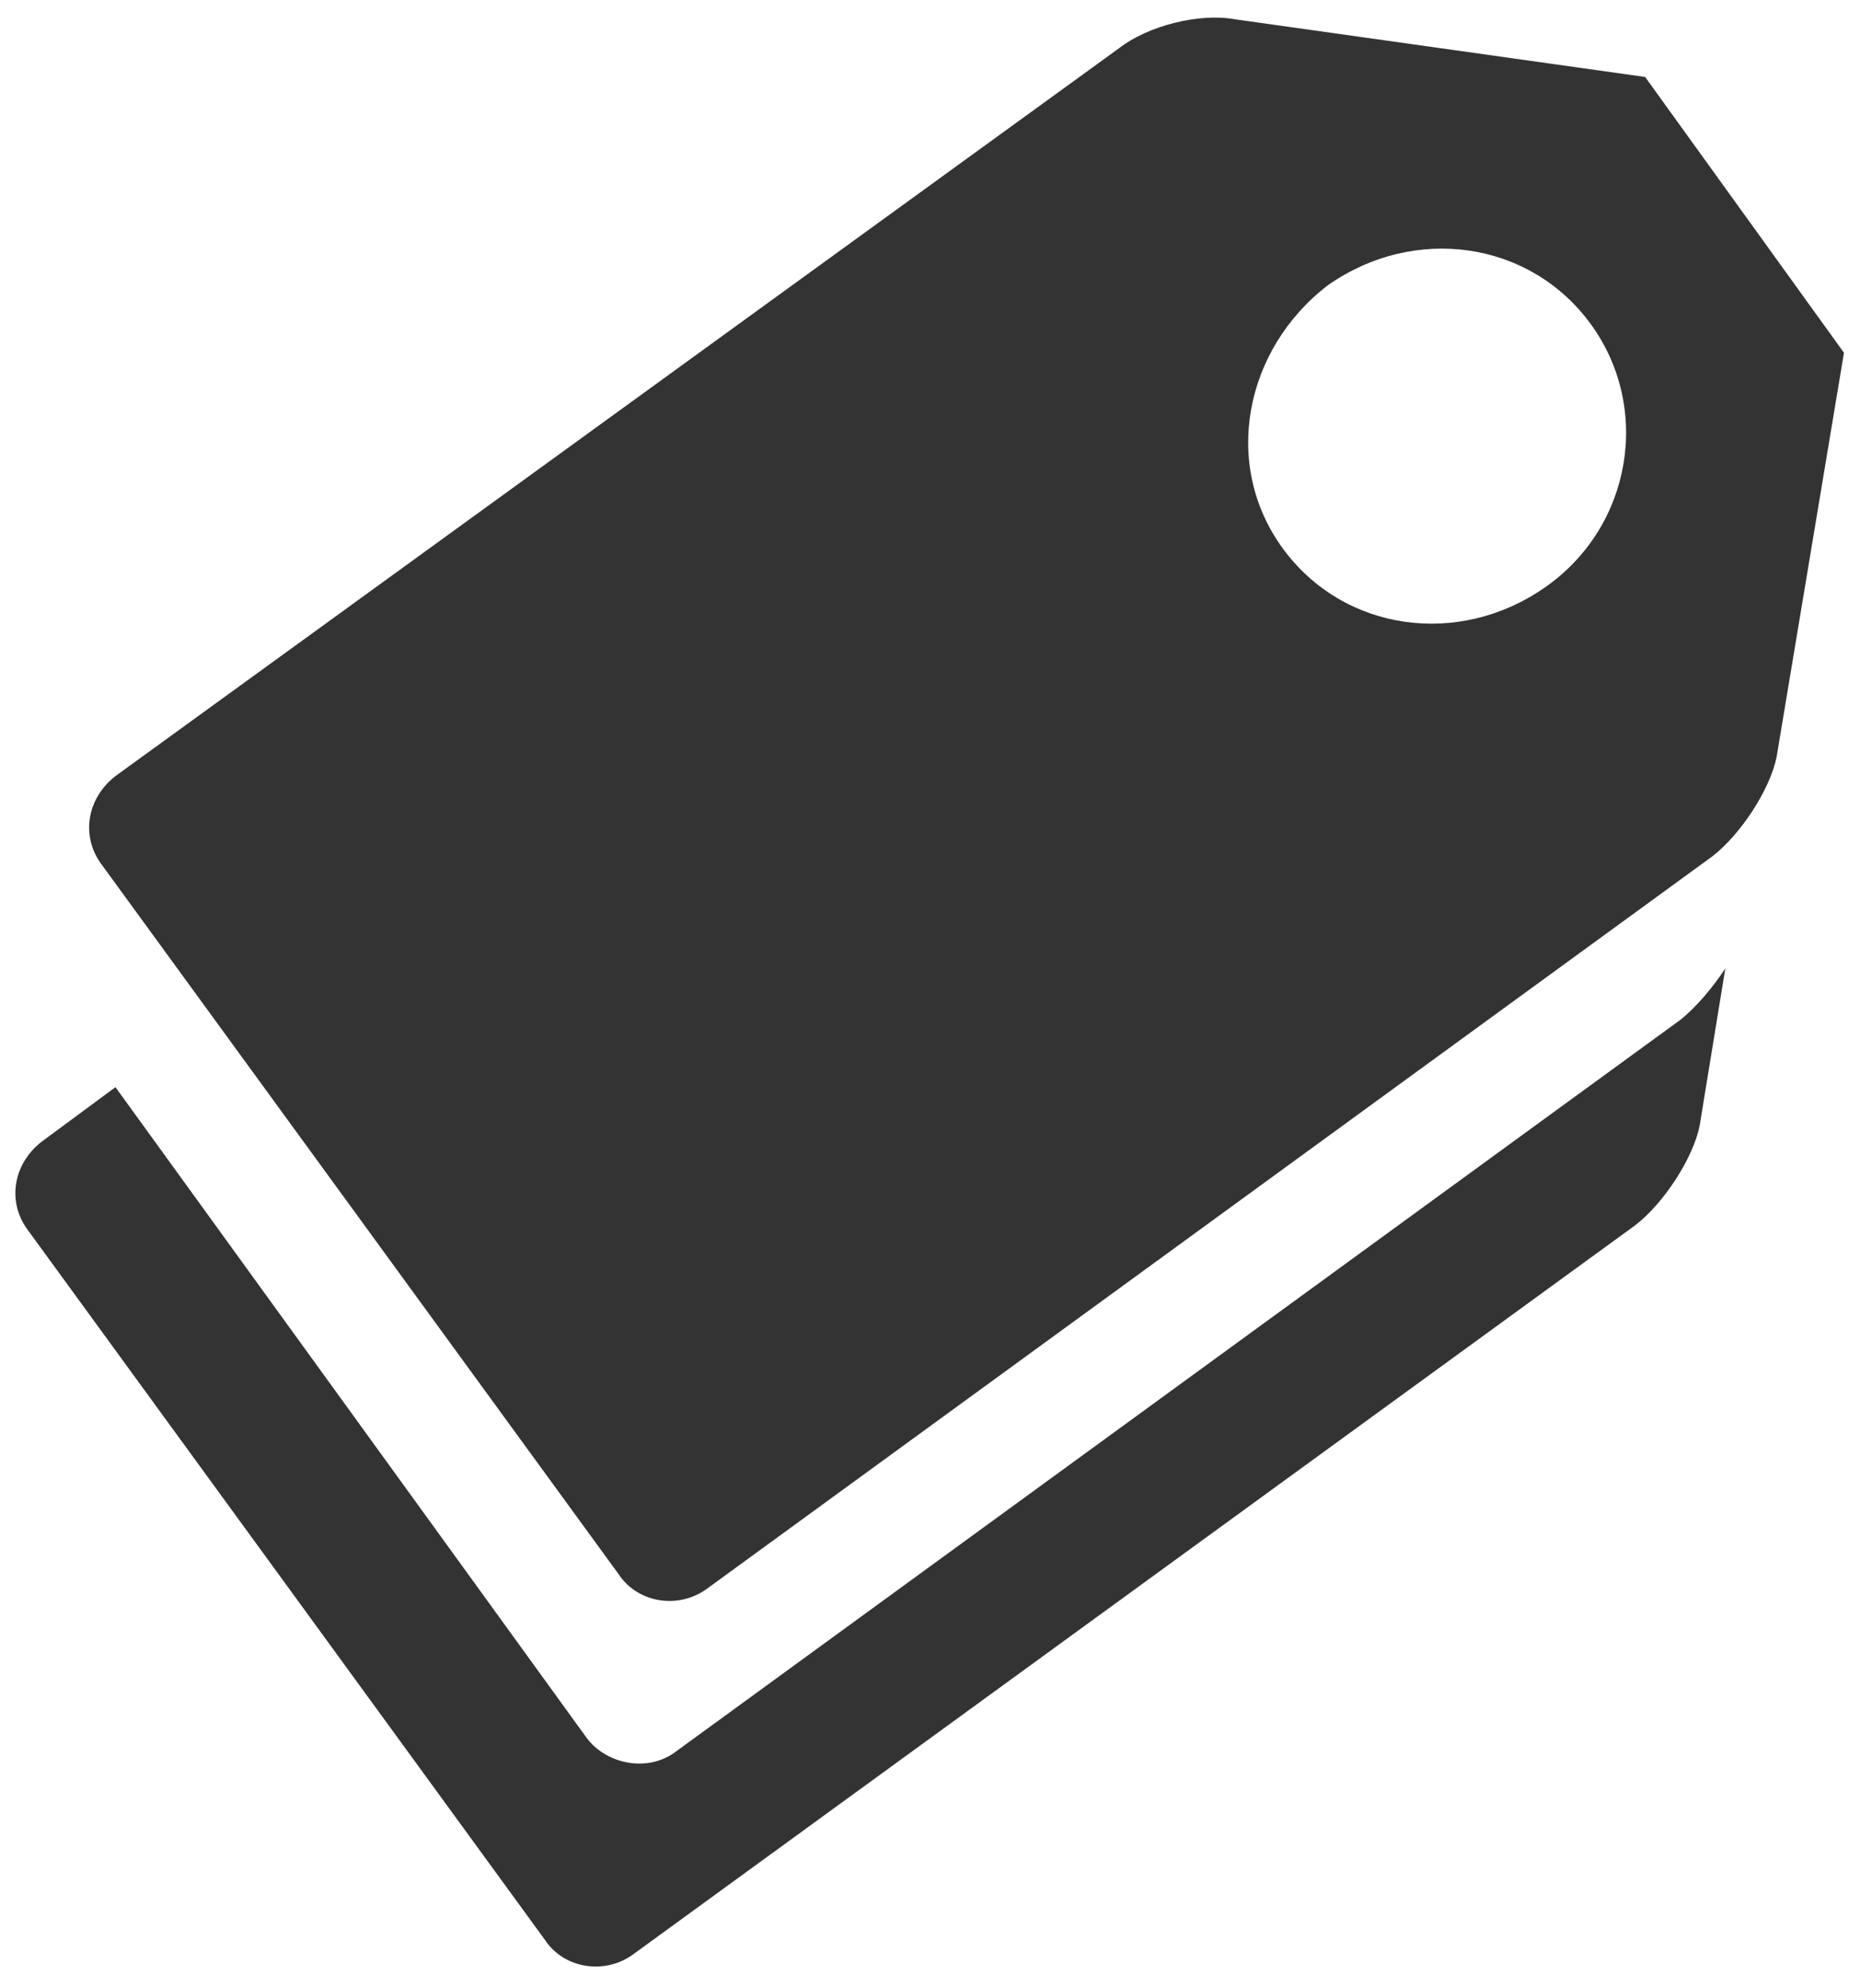 <?xml version="1.0" encoding="utf-8"?>
<!-- Generator: Adobe Illustrator 21.0.0, SVG Export Plug-In . SVG Version: 6.00 Build 0)  -->
<svg version="1.1" id="Layer_1" xmlns="http://www.w3.org/2000/svg" xmlns:xlink="http://www.w3.org/1999/xlink" x="0px" y="0px"
	 viewBox="0 0 58 62" style="enable-background:new 0 0 58 62;" xml:space="preserve">
<style type="text/css">
	.st0{fill:#333333;}
</style>
<title>tags-f</title>
<desc>Created with Sketch.</desc>
<g id="Page-1">
	<g id="t1" transform="translate(-0, 0)">
	</g>
	<g>
		<path class="st0" d="M52.4,31.8L21.1,54.6c-0.9,0.7-2.2,0.4-2.8-0.4L3.6,33.9l-2.3,1.7c-0.9,0.7-1.1,1.9-0.4,2.8l16.1,22.1
			c0.6,0.9,1.9,1.1,2.8,0.4L51,38.2c0.9-0.7,1.8-2.1,2-3.1l0.8-4.9C53.4,30.8,52.9,31.4,52.4,31.8z"/>
		<path class="st0" d="M51.3,2.4L38.5,0.6c-1.1-0.2-2.7,0.2-3.6,0.9L3.6,24.2c-0.9,0.7-1.1,1.9-0.4,2.8l16.1,22.1
			c0.6,0.9,1.9,1.1,2.8,0.4l31.3-22.8c0.9-0.7,1.8-2.1,2-3.1L57.5,11L51.3,2.4z M48.2,18.3c-2.7,1.9-6.3,1.4-8.2-1.2
			c-1.9-2.6-1.2-6.2,1.4-8.2c2.7-1.9,6.3-1.4,8.2,1.2C51.5,12.7,50.9,16.4,48.2,18.3z"/>
	</g>
</g>
</svg>
